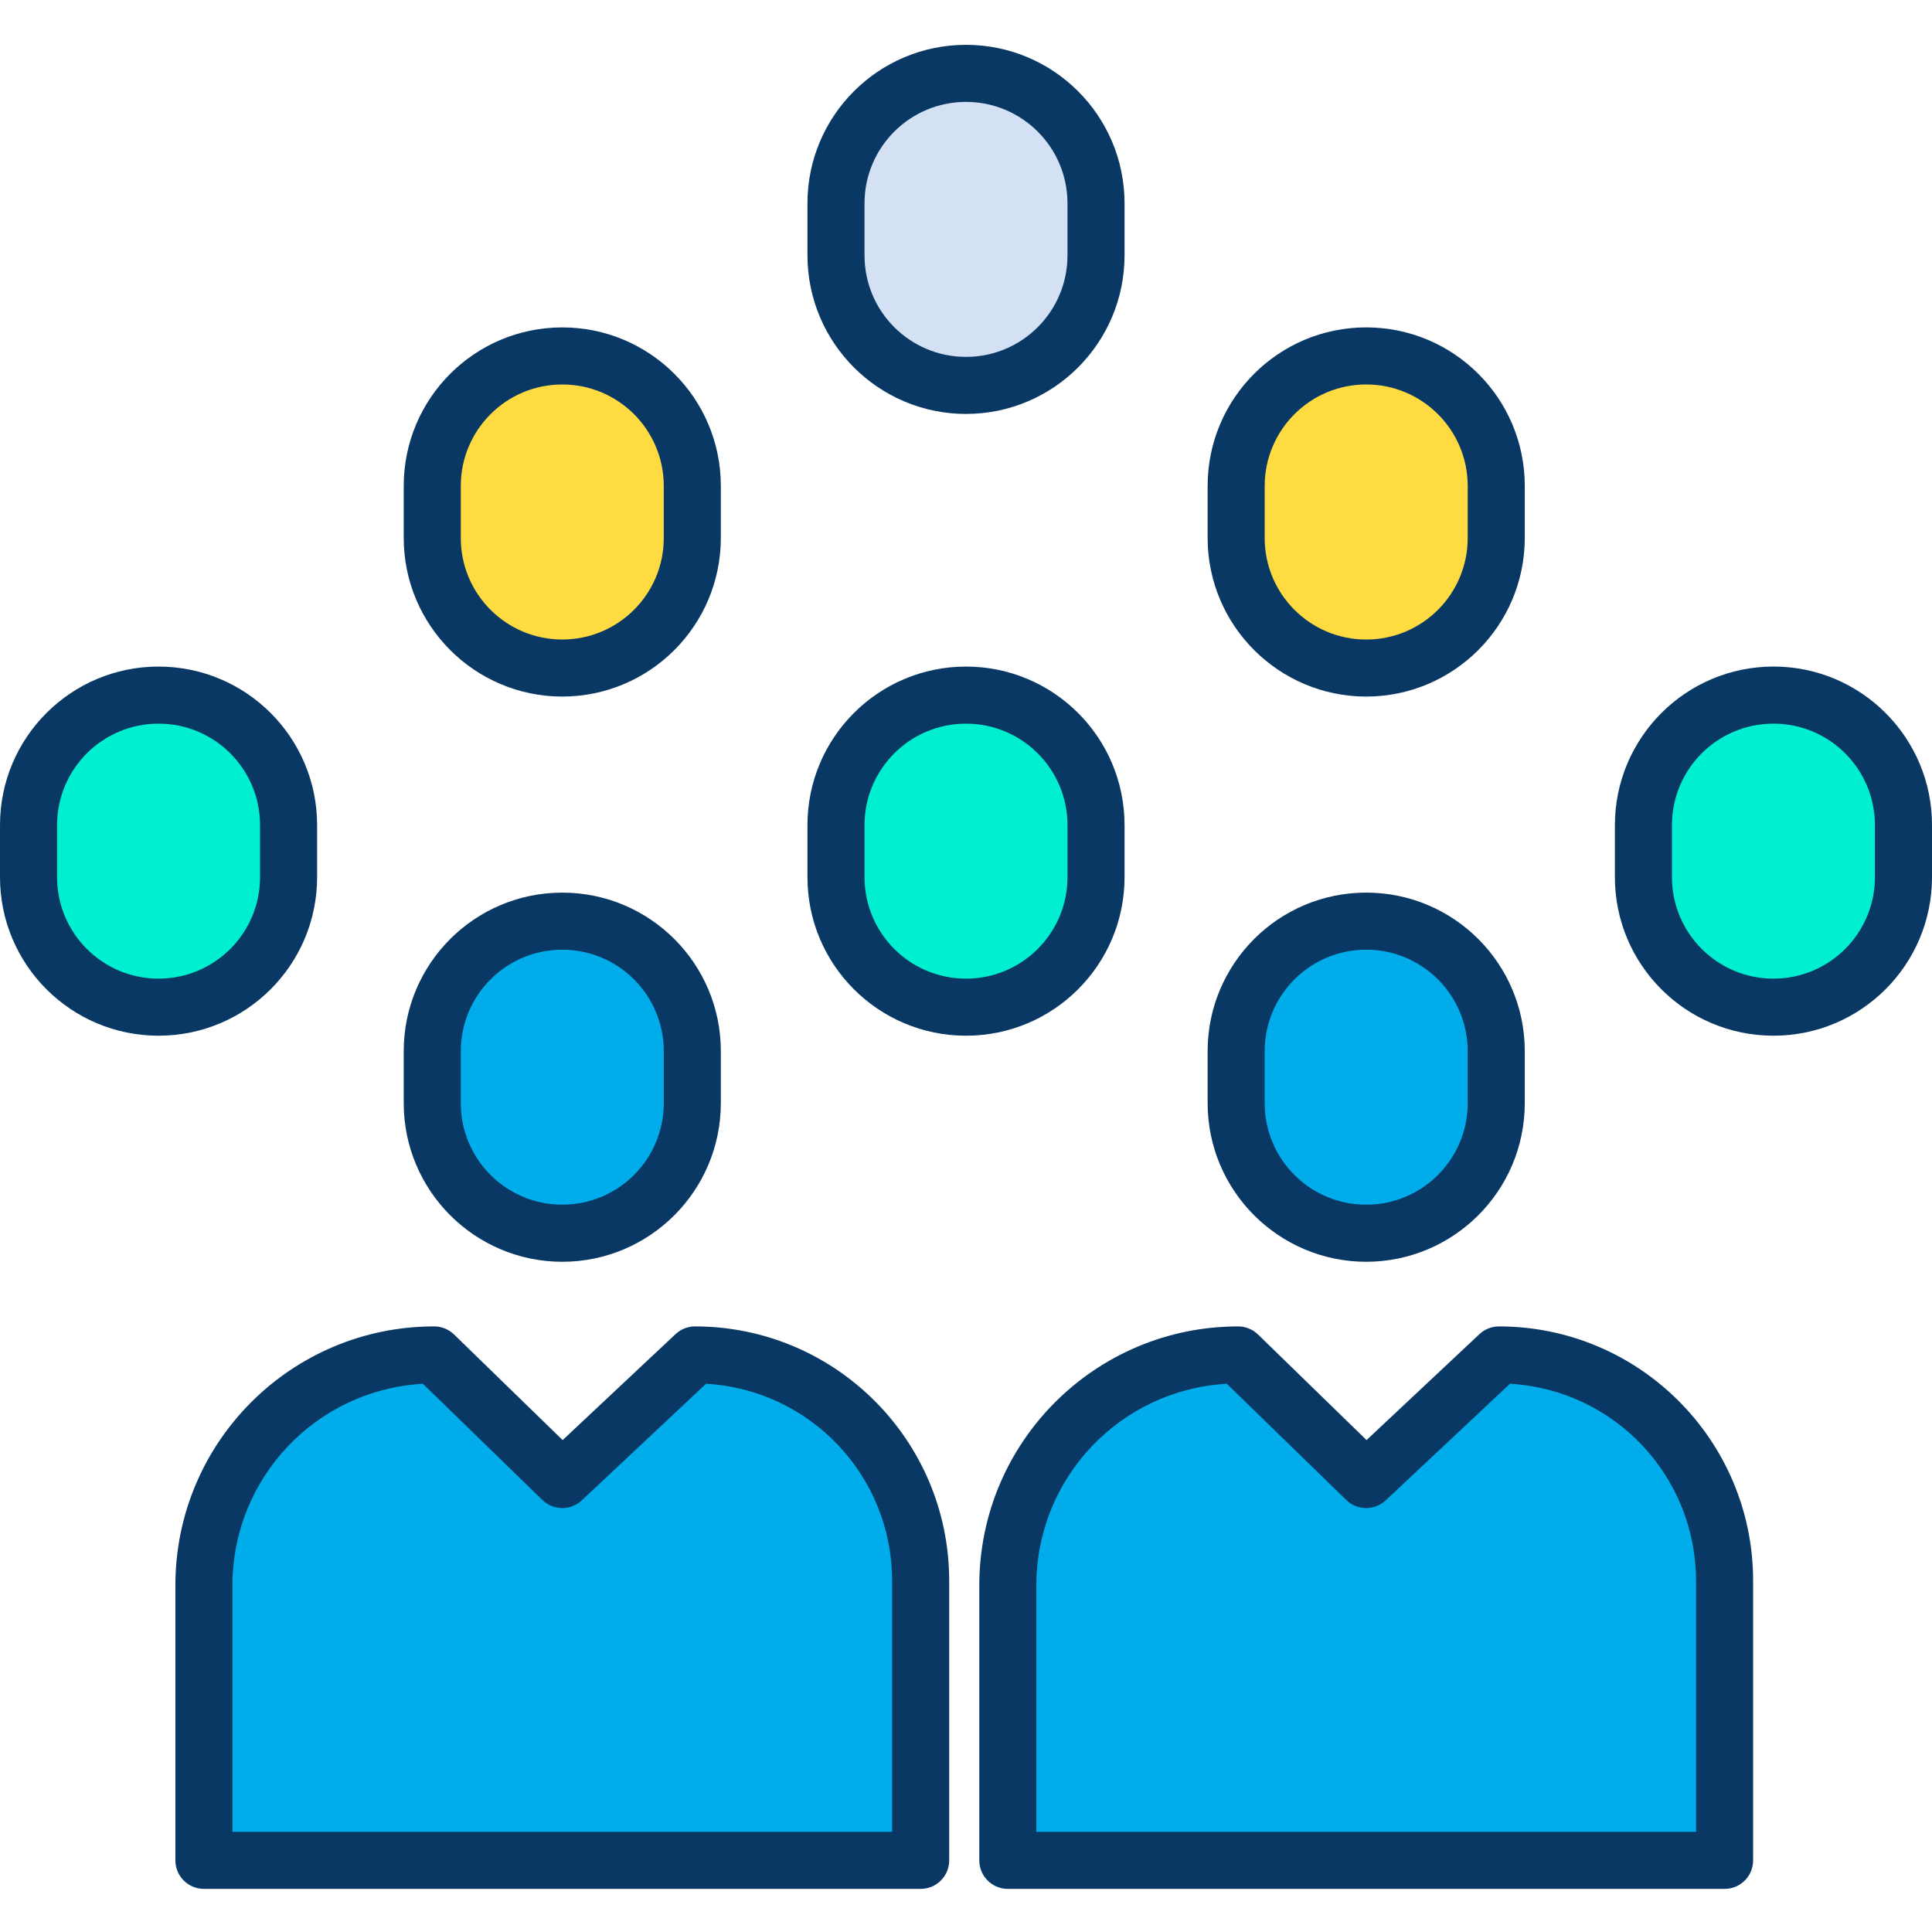 <svg height="474pt" viewBox="0 -11 474 474" width="474pt" xmlns="http://www.w3.org/2000/svg"><path d="m467 191.441v12.758c0 17.617-14.281 31.902-31.898 31.902-17.621 0-31.902-14.285-31.902-31.902v-12.758c0-17.621 14.281-31.902 31.902-31.902 17.617 0 31.898 14.281 31.898 31.902zm0 0" fill="#00efd1"/><path d="m423.109 376.77v68.652h-175.848v-67.5c0-31.203 25.297-56.5 56.5-56.5l31.418 30.566 32.582-30.566c30.566-.004 55.348 24.777 55.348 55.348zm0 0" fill="#00acea"/><path d="m367.09 246.898v12.762c0 17.621-14.285 31.906-31.906 31.906s-31.902-14.285-31.902-31.906v-12.762c0-17.617 14.281-31.902 31.902-31.902s31.906 14.285 31.906 31.902zm0 0" fill="#00acea"/><path d="m367.09 108.23v12.77c0 17.621-14.285 31.906-31.906 31.906s-31.902-14.285-31.902-31.906v-12.77c0-17.621 14.281-31.906 31.902-31.906s31.906 14.285 31.906 31.906zm0 0" fill="#fedb41"/><path d="m268.898 191.441v12.758c0 17.617-14.281 31.902-31.898 31.902s-31.898-14.285-31.898-31.902v-12.758c0-17.621 14.281-31.902 31.898-31.902s31.898 14.281 31.898 31.902zm0 0" fill="#00efd1"/><path d="m268.898 38.898v12.762c0 17.617-14.281 31.898-31.898 31.898s-31.898-14.281-31.898-31.898v-12.762c0-17.617 14.281-31.898 31.898-31.898s31.898 14.281 31.898 31.898zm0 0" fill="#d4e1f4"/><path d="m225.879 376.77v68.652h-175.848v-67.5c0-31.199 25.289-56.492 56.488-56.5l31.43 30.566 32.582-30.566c30.566-.004 55.348 24.777 55.348 55.348zm0 0" fill="#00acea"/><path d="m169.852 246.898v12.762c0 17.617-14.285 31.898-31.902 31.898-17.617 0-31.898-14.281-31.898-31.898v-12.762c0-17.617 14.281-31.898 31.898-31.898 17.617 0 31.902 14.281 31.902 31.898zm0 0" fill="#00acea"/><path d="m169.852 108.23v12.77c0 17.617-14.285 31.898-31.902 31.898-17.617 0-31.898-14.281-31.898-31.898v-12.77c0-17.617 14.281-31.902 31.898-31.902 17.617 0 31.902 14.285 31.902 31.902zm0 0" fill="#fedb41"/><path d="m70.801 191.441v12.758c0 17.617-14.281 31.902-31.902 31.902-17.617 0-31.898-14.285-31.898-31.902v-12.758c0-17.621 14.281-31.902 31.898-31.902 17.621 0 31.902 14.281 31.902 31.902zm0 0" fill="#00efd1"/><g fill="#083863"><path d="m77.801 204.199v-12.758c0-21.484-17.418-38.902-38.902-38.902-21.48 0-38.898 17.418-38.898 38.902v12.758c0 21.484 17.418 38.902 38.898 38.902 21.484 0 38.902-17.418 38.902-38.902zm-14 0c0 13.754-11.148 24.902-24.902 24.902-13.75 0-24.898-11.148-24.898-24.902v-12.758c0-13.754 11.148-24.902 24.898-24.902 13.754 0 24.902 11.148 24.902 24.902zm0 0"/><path d="m335.18 298.57c21.48-.023 38.887-17.43 38.91-38.91v-12.762c0-21.484-17.418-38.902-38.906-38.902-21.484 0-38.902 17.418-38.902 38.902v12.762c.02 21.477 17.422 38.883 38.898 38.91zm-24.898-51.672c0-13.754 11.148-24.902 24.902-24.902s24.906 11.148 24.906 24.902v12.762c0 13.754-11.152 24.906-24.906 24.906s-24.906-11.152-24.906-24.906v-12.762zm0 0"/><path d="m275.898 204.199v-12.758c0-21.484-17.414-38.902-38.898-38.902s-38.898 17.418-38.898 38.902v12.758c0 21.484 17.414 38.902 38.898 38.902s38.898-17.418 38.898-38.902zm-14 0c0 13.754-11.148 24.902-24.898 24.902s-24.898-11.148-24.898-24.902v-12.758c0-13.754 11.148-24.902 24.898-24.902s24.898 11.148 24.898 24.902zm0 0"/><path d="m435.102 152.531c-21.477.027-38.879 17.434-38.902 38.91v12.758c0 21.484 17.418 38.902 38.902 38.902 21.48 0 38.898-17.418 38.898-38.902v-12.758c.004-21.488-17.414-38.91-38.898-38.91zm24.898 51.668c0 13.754-11.148 24.902-24.898 24.902-13.754 0-24.902-11.148-24.902-24.902v-12.758c0-13.754 11.148-24.902 24.902-24.902 13.75 0 24.898 11.148 24.898 24.902zm0 0"/><path d="m137.949 159.898c21.477-.023 38.879-17.426 38.902-38.898v-12.77c0-21.484-17.418-38.902-38.902-38.902s-38.898 17.418-38.898 38.902v12.77c.023 21.473 17.426 38.875 38.898 38.898zm-24.898-51.668c0-13.754 11.148-24.902 24.898-24.902 13.754 0 24.902 11.148 24.902 24.902v12.77c0 13.75-11.148 24.898-24.902 24.898-13.75 0-24.898-11.148-24.898-24.898zm0 0"/><path d="m335.18 159.898c21.477-.02 38.883-17.422 38.91-38.898v-12.77c0-21.488-17.418-38.906-38.906-38.906-21.484 0-38.902 17.418-38.902 38.906v12.77c.023 21.473 17.426 38.875 38.898 38.898zm-24.898-51.668c0-13.754 11.148-24.906 24.902-24.906s24.906 11.152 24.906 24.906v12.77c0 13.754-11.152 24.906-24.906 24.906s-24.906-11.152-24.906-24.906v-12.77zm0 0"/><path d="m237 90.559c21.473-.023 38.875-17.426 38.898-38.898v-12.762c0-21.48-17.414-38.898-38.898-38.898s-38.898 17.418-38.898 38.898v12.762c.023 21.473 17.426 38.875 38.898 38.898zm-24.898-51.66c0-13.75 11.148-24.898 24.898-24.898s24.898 11.148 24.898 24.898v12.762c0 13.75-11.148 24.898-24.898 24.898s-24.898-11.148-24.898-24.898zm0 0"/><path d="m137.949 298.57c21.477-.027 38.879-17.434 38.902-38.91v-12.762c0-21.48-17.418-38.898-38.902-38.898s-38.898 17.418-38.898 38.898v12.762c.02 21.477 17.422 38.883 38.898 38.91zm-24.898-51.672c0-13.75 11.148-24.898 24.898-24.898 13.754 0 24.902 11.148 24.902 24.898v12.762c0 13.75-11.148 24.898-24.902 24.898-13.75 0-24.898-11.148-24.898-24.898zm0 0"/><path d="m170.531 314.422c-1.781 0-3.496.68-4.793 1.898l-27.699 25.992-26.641-25.91c-1.305-1.27-3.055-1.98-4.879-1.98-35.062.008-63.484 28.434-63.488 63.5v67.5c0 3.863 3.133 7 7 7h175.848c3.867 0 7-3.137 7-7v-68.652c-.039-34.418-27.93-62.312-62.348-62.348zm48.348 124h-161.848v-60.5c.004-26.262 20.508-47.949 46.723-49.426l29.316 28.516c2.684 2.605 6.941 2.645 9.668.086l30.48-28.602c25.605 1.457 45.629 22.629 45.66 48.277zm0 0"/><path d="m367.762 314.422c-1.781 0-3.496.68-4.793 1.898l-27.699 25.992-26.625-25.906c-1.309-1.27-3.059-1.98-4.883-1.98-35.066 0-63.496 28.43-63.5 63.5v67.5c0 3.863 3.137 7 7 7h175.852c3.867 0 7-3.137 7-7v-68.656c-.039-34.418-27.934-62.312-62.352-62.348zm48.348 124h-161.848v-60.5c.004-26.266 20.512-47.953 46.73-49.426l29.309 28.516c2.68 2.609 6.941 2.645 9.672.086l30.48-28.602c25.602 1.461 45.625 22.629 45.656 48.273zm0 0"/></g></svg>